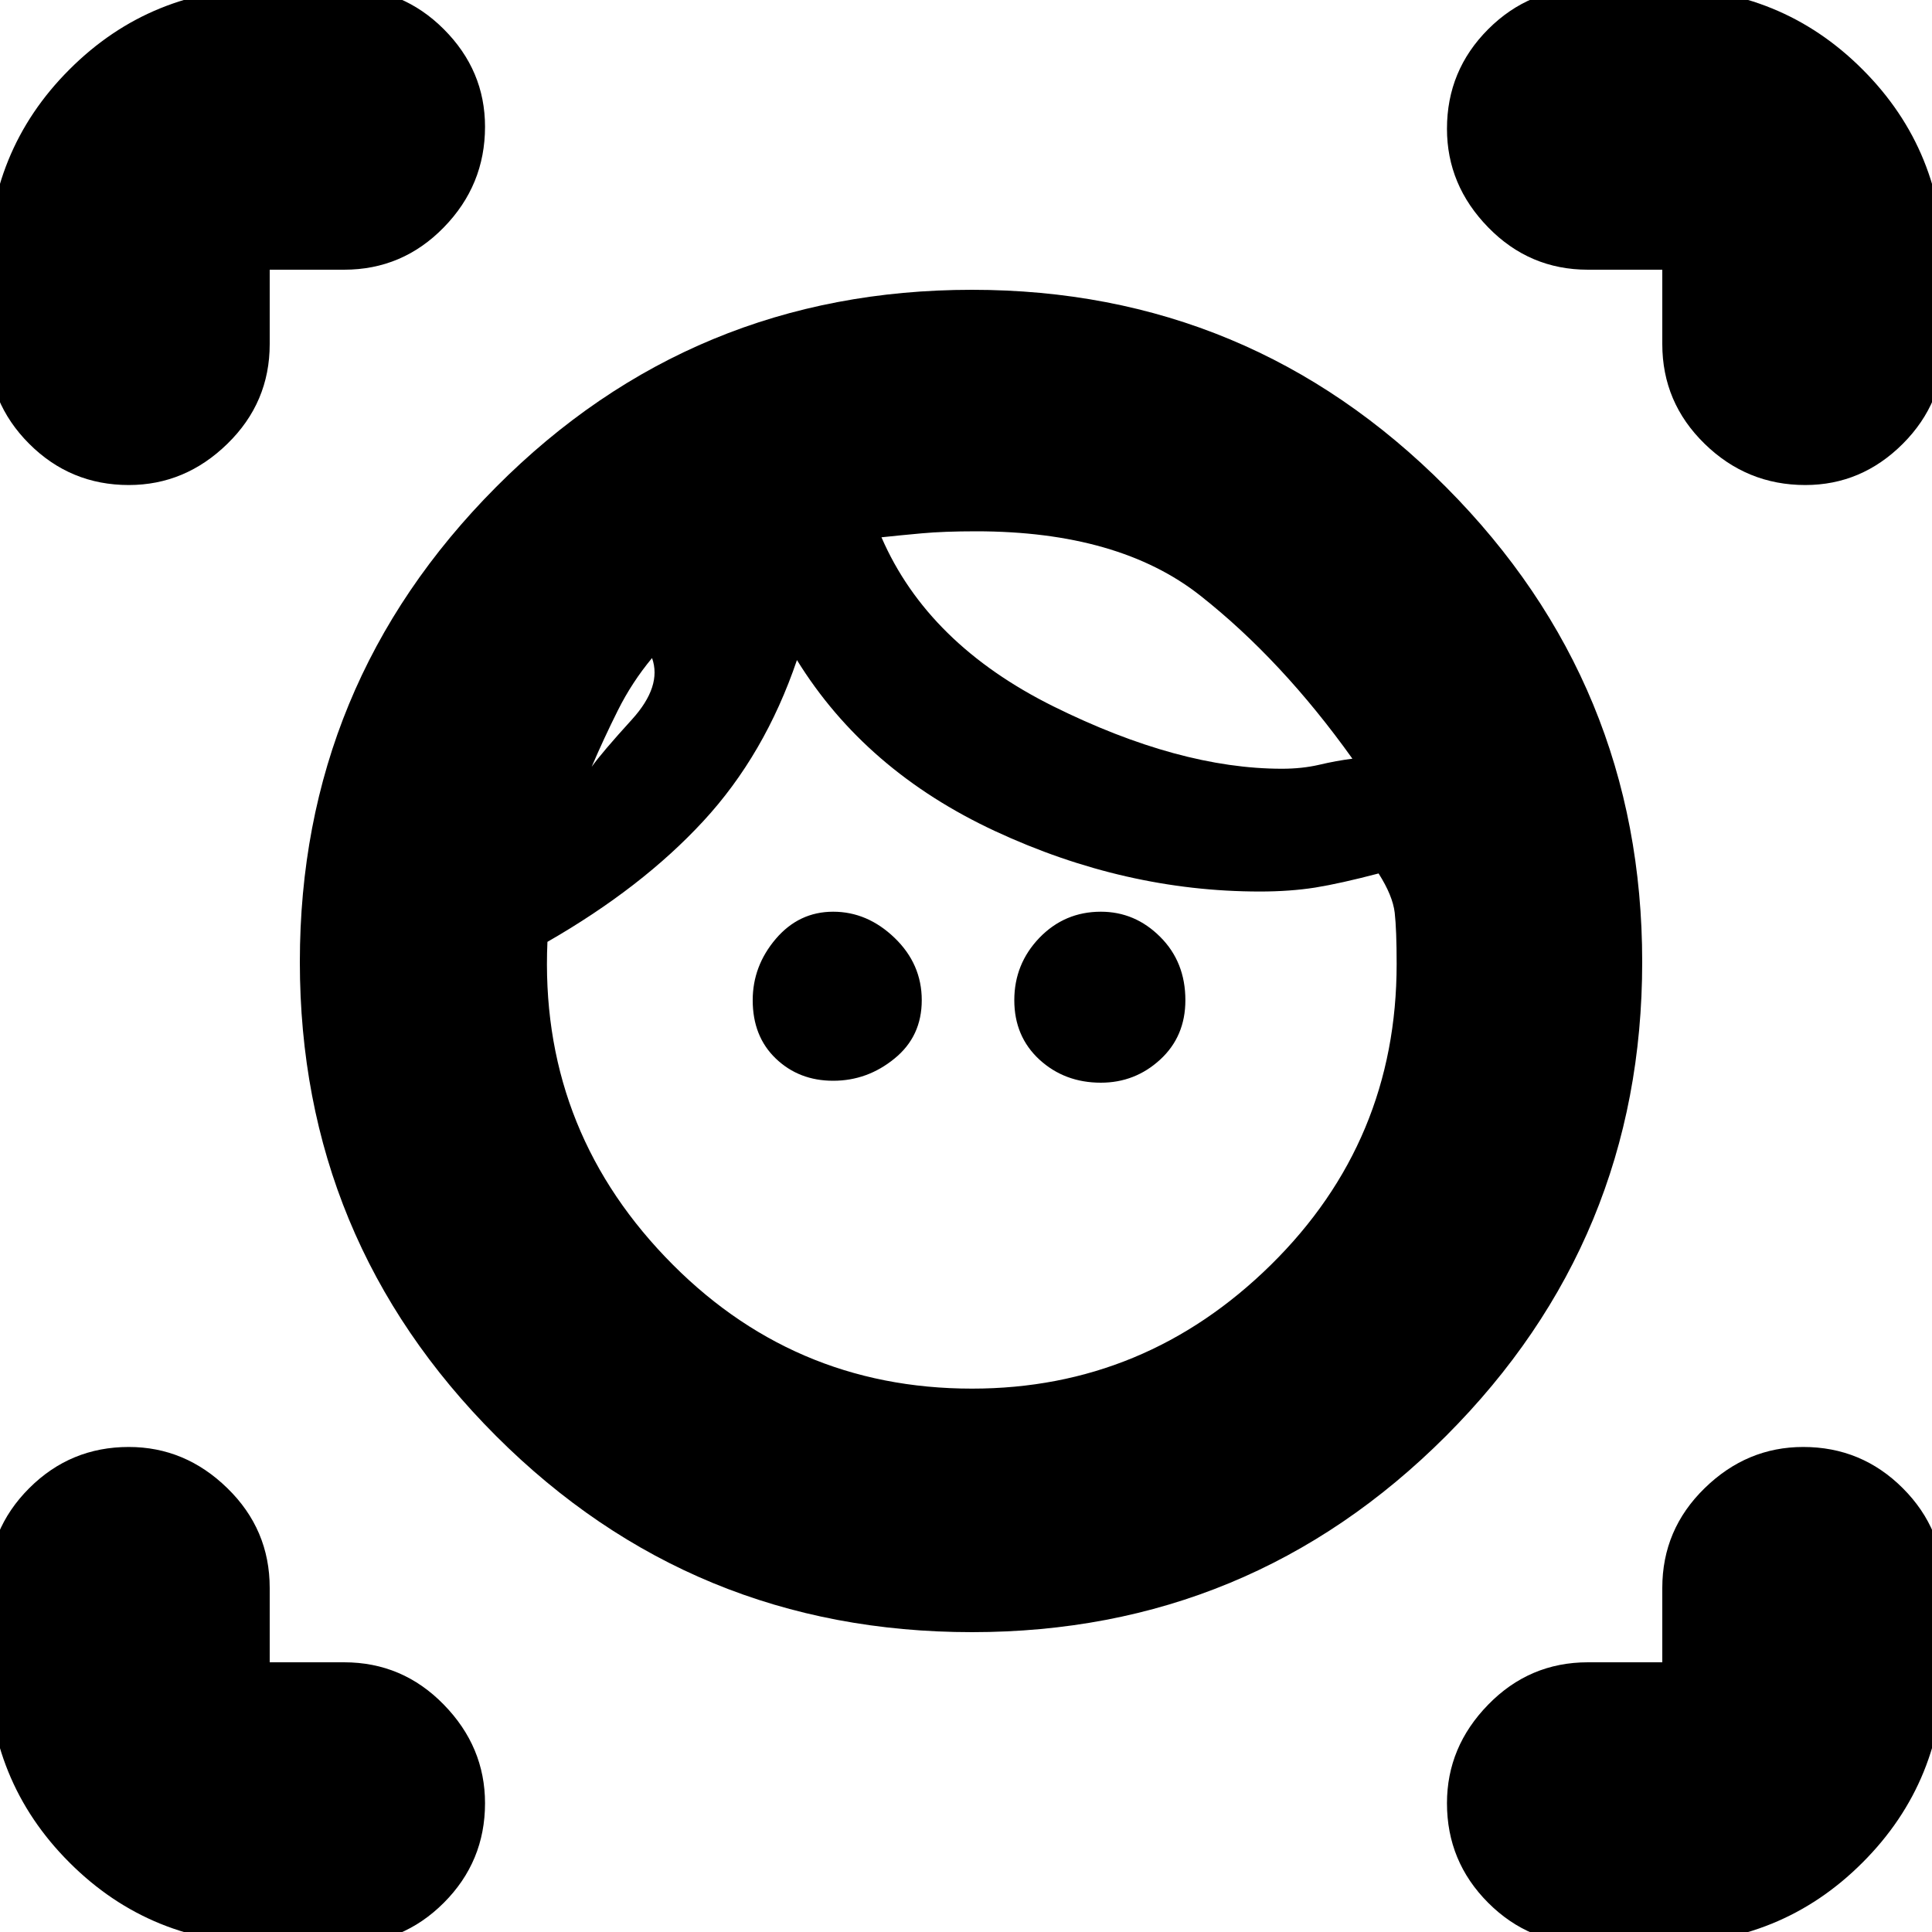 <svg xmlns="http://www.w3.org/2000/svg" height="20" width="20"><path d="M10.062 16.896q-2.895 0-4.927-2.031-2.031-2.032-2.031-4.907t2.031-4.916Q7.167 3 10.062 3q2.876 0 4.907 2.042Q17 7.083 17 9.958q0 2.875-2.031 4.907-2.031 2.031-4.907 2.031Zm0-2.521q1.792 0 3.094-1.281 1.302-1.282 1.302-3.115 0-.354-.02-.531-.021-.177-.167-.406-.396.104-.656.146-.261.041-.573.041-1.396 0-2.74-.625-1.344-.625-2.052-1.771-.333.979-.969 1.667-.635.688-1.614 1.25-.084 1.896 1.218 3.26 1.303 1.365 3.177 1.365ZM6.125 7.938q.104-.146.417-.49.312-.344.208-.636-.208.25-.354.542-.146.292-.271.584Zm2.5 3.25q-.354 0-.594-.23-.239-.229-.239-.604 0-.354.239-.635.24-.281.594-.281t.635.27q.282.271.282.646t-.282.604q-.281.23-.635.23Zm4.646-3.23q.208 0 .385-.041.177-.042.344-.063-.729-1.021-1.573-1.687-.844-.667-2.323-.667-.333 0-.562.021-.23.021-.417.041.479 1.105 1.781 1.751 1.302.645 2.365.645Zm-1.875 3.25q-.375 0-.636-.239-.26-.24-.26-.615t.26-.646q.261-.27.636-.27.354 0 .614.26.261.26.261.656 0 .375-.261.615-.26.239-.614.239ZM3.562 2.792h-.77v.77q0 .605-.438 1.032-.437.427-1.021.427-.604 0-1.031-.427-.427-.427-.427-1.032v-.77q0-1.23.844-2.073.843-.844 2.073-.844h.77q.605 0 1.032.427.427.427.427 1.01 0 .605-.427 1.042-.427.438-1.032.438Zm-.77 17.333q-1.23 0-2.073-.844-.844-.843-.844-2.073v-.77q0-.605.427-1.032.427-.427 1.031-.427.584 0 1.021.427.438.427.438 1.032v.77h.77q.605 0 1.032.438.427.437.427 1.021 0 .604-.427 1.031-.427.427-1.032.427Zm14.416 0h-.77q-.605 0-1.032-.427-.427-.427-.427-1.031 0-.584.427-1.021.427-.438 1.032-.438h.77v-.77q0-.605.438-1.032.437-.427 1.021-.427.604 0 1.031.427.427.427.427 1.032v.77q0 1.23-.844 2.073-.843.844-2.073.844Zm-.77-17.333q-.605 0-1.032-.438-.427-.437-.427-1.021 0-.604.427-1.031.427-.427 1.032-.427h.77q1.23 0 2.073.844.844.843.844 2.073v.77q0 .605-.427 1.032-.427.427-1.01.427-.605 0-1.042-.427-.438-.427-.438-1.032v-.77Zm-7.313 2.77ZM6.75 6.812Z"/></svg>